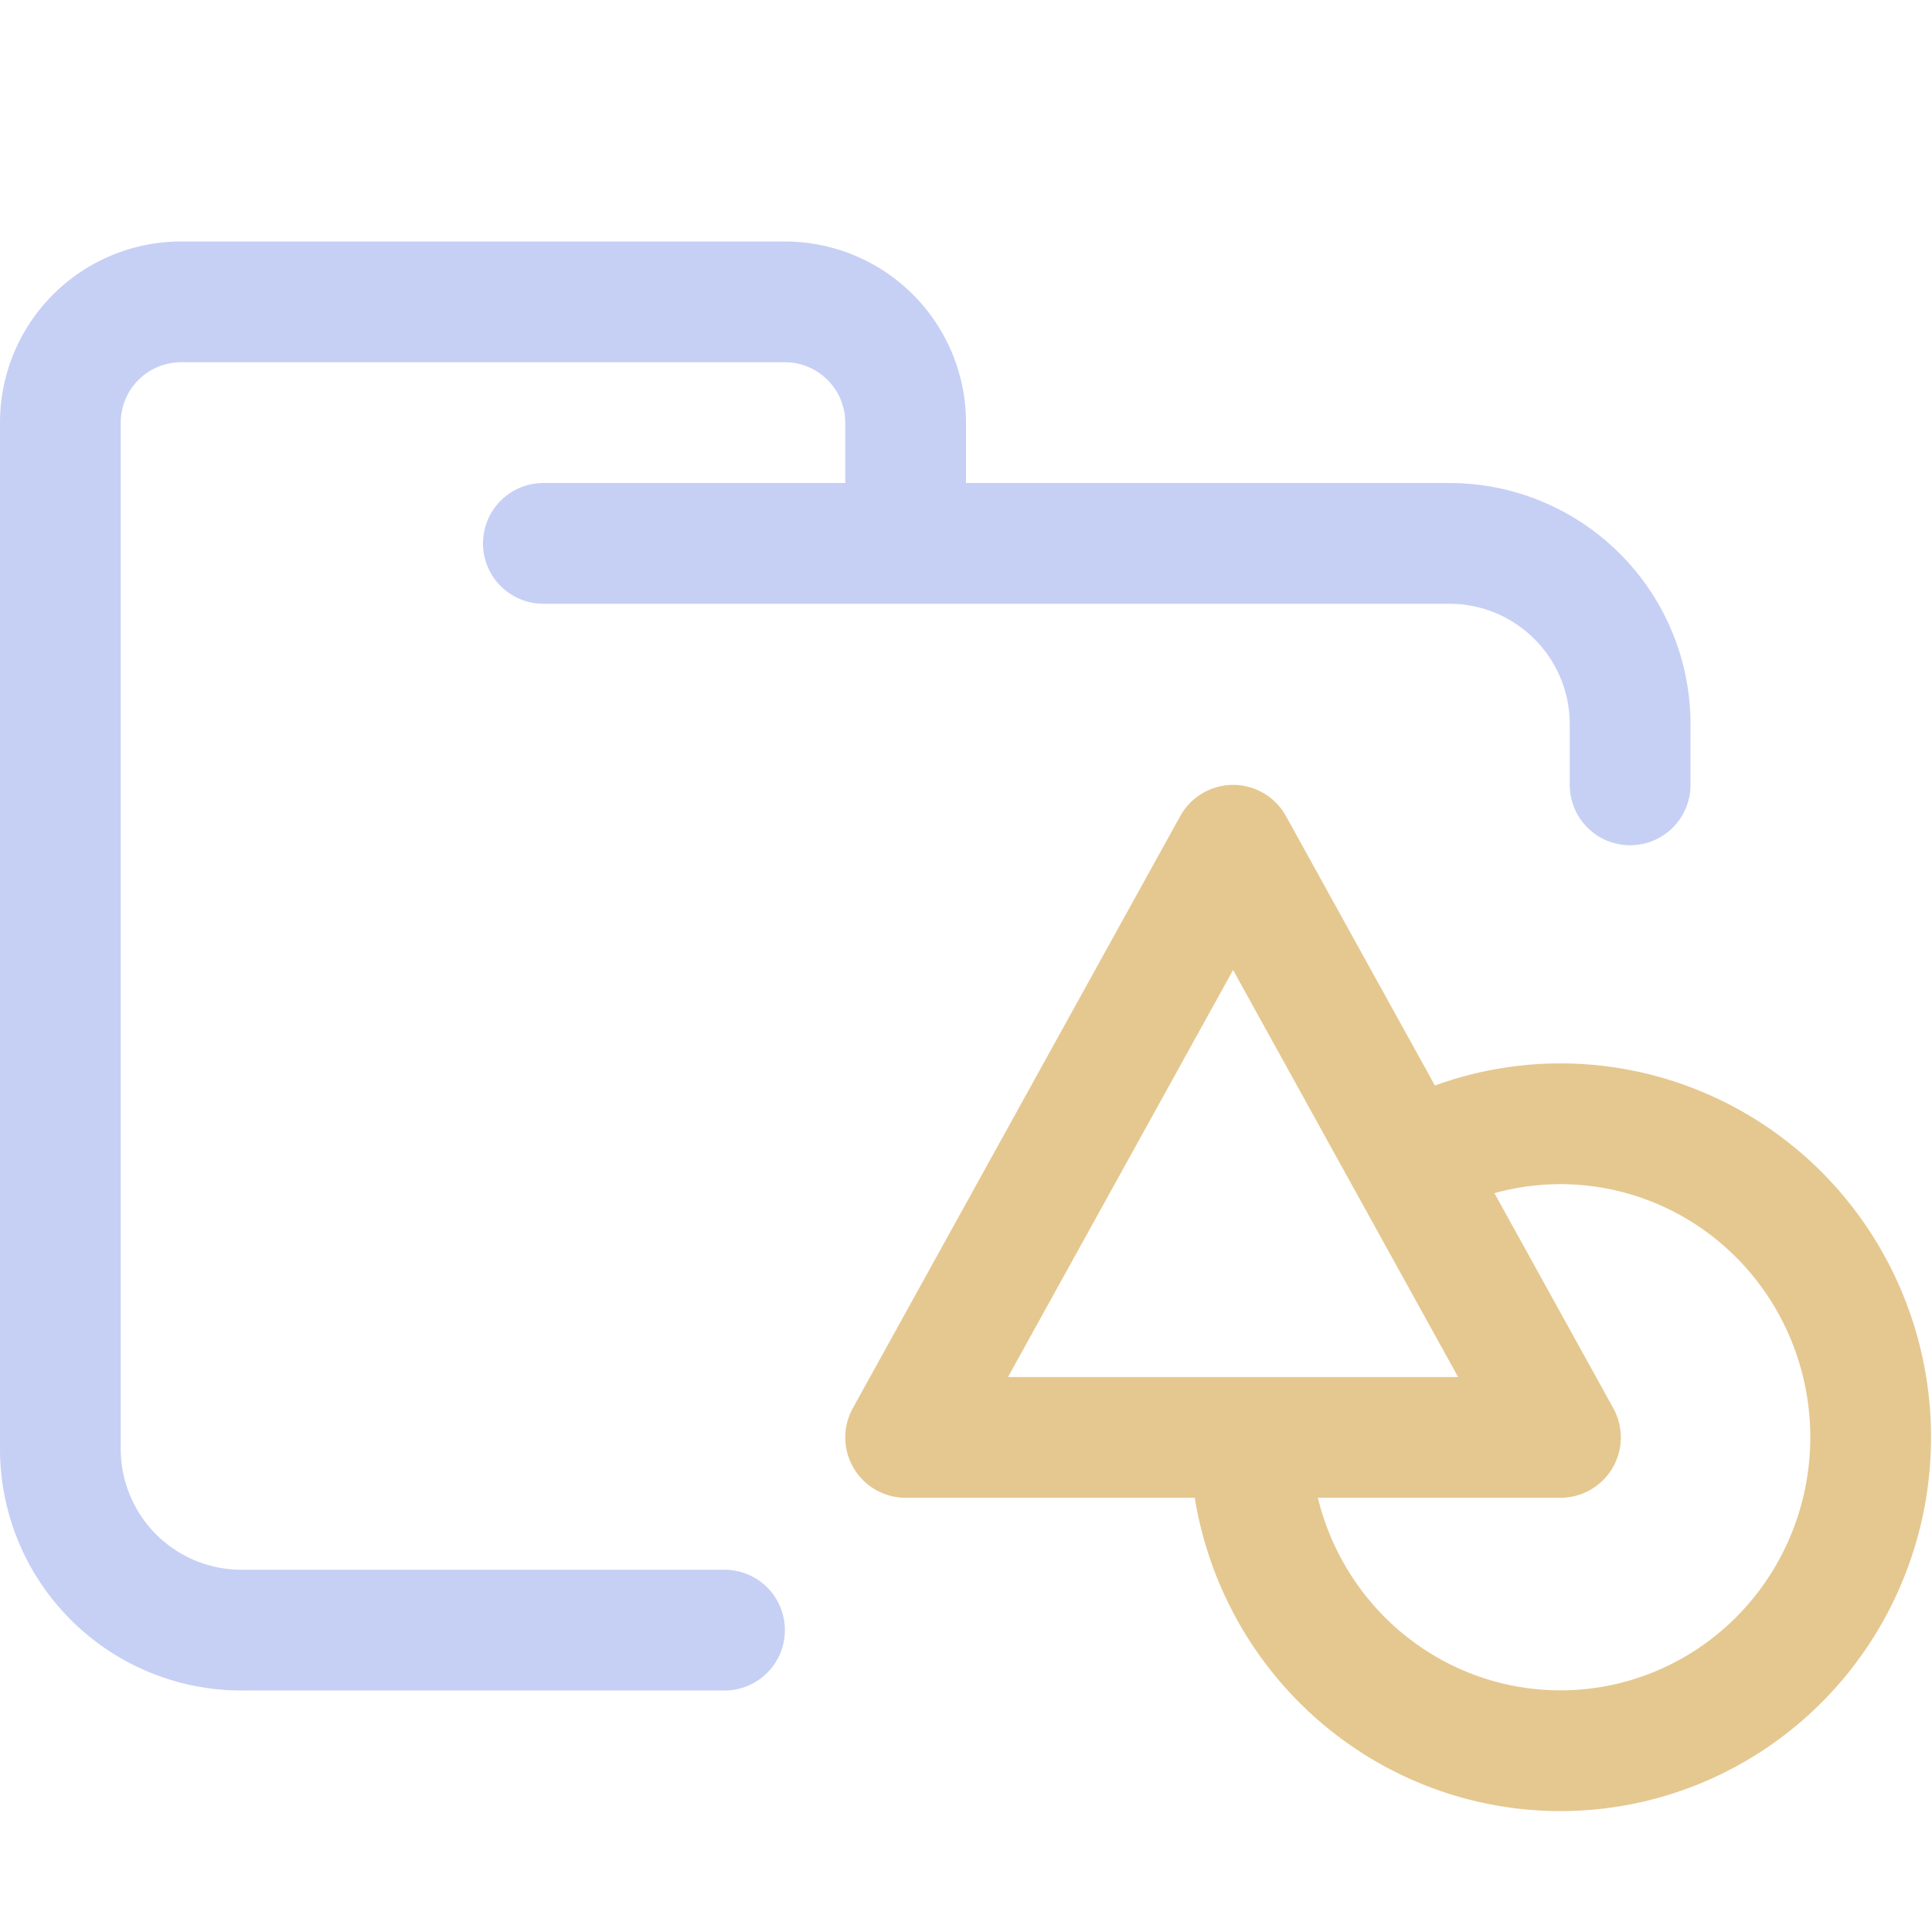 <svg xmlns="http://www.w3.org/2000/svg" width="16" height="16" viewBox="0 0 16 16">
	<path fill="none" stroke="#c6d0f5" stroke-linecap="round" stroke-linejoin="round" d="M4.5 4.5H12c.83 0 1.5.67 1.5 1.5v.5m-7.5 7H2A1.5 1.5 0 0 1 .5 12V3.5a1 1 0 0 1 1-1h5a1 1 0 0 1 1 1v1" />
	<path fill="none" stroke="#e5c890" stroke-linejoin="round" d="M 12.923,11.904 H 7.5 L 10.212,7 Z" />
	<path fill="none" stroke="#e5c890" stroke-linejoin="round" d="m 11.662,9.641 a 2.569,2.596 0 1 1 -1.308,2.262" />
</svg>
